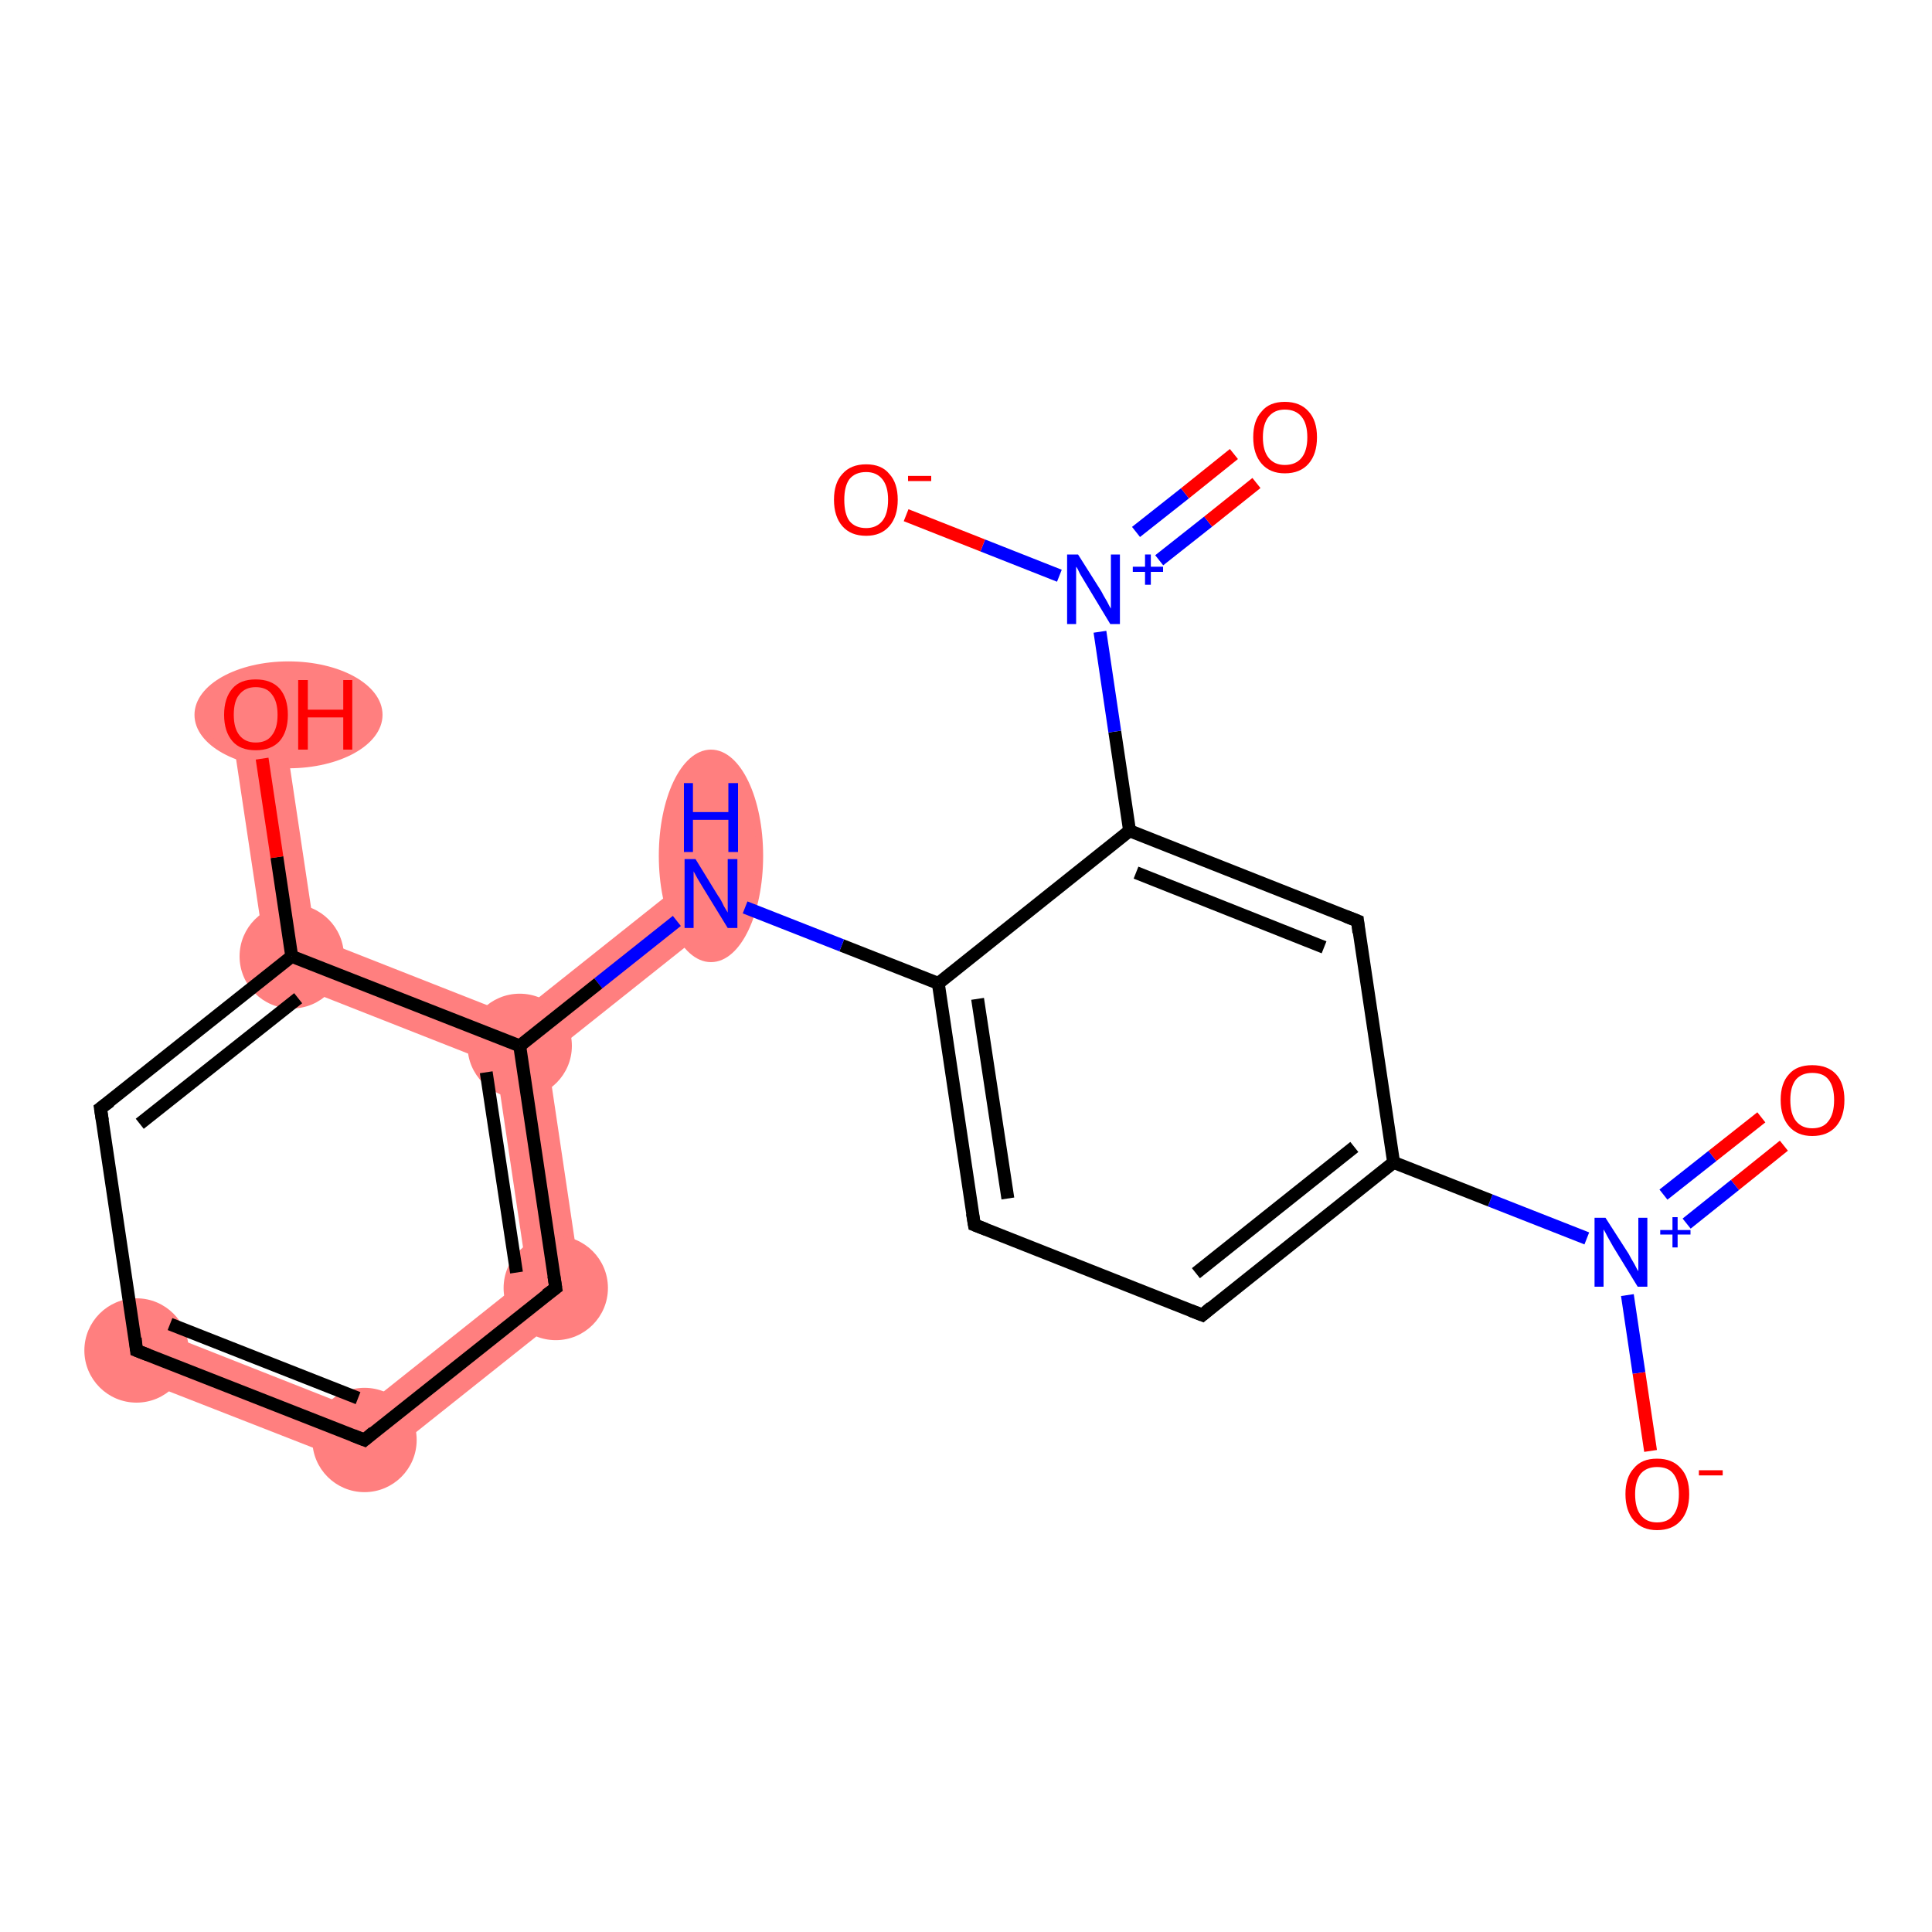 <?xml version='1.0' encoding='iso-8859-1'?>
<svg version='1.1' baseProfile='full'
              xmlns='http://www.w3.org/2000/svg'
                      xmlns:rdkit='http://www.rdkit.org/xml'
                      xmlns:xlink='http://www.w3.org/1999/xlink'
                  xml:space='preserve'
width='300px' height='300px' viewBox='0 0 300 300'>
<!-- END OF HEADER -->
<rect style='opacity:1.0;fill:#FFFFFF;stroke:none' width='300.0' height='300.0' x='0.0' y='0.0'> </rect>
<path class='bond-7 atom-7 atom-8' d='M 107.9,135.6 L 112.9,141.9 L 85.0,164.1 L 80.7,162.4 L 80.0,157.8 Z' style='fill:#FF7F7F;fill-rule:evenodd;fill-opacity:1;stroke:#FF7F7F;stroke-width:0.0px;stroke-linecap:butt;stroke-linejoin:miter;stroke-opacity:1;' />
<path class='bond-8 atom-8 atom-9' d='M 80.7,162.4 L 85.0,164.1 L 90.6,201.7 L 81.9,198.3 L 77.0,165.3 Z' style='fill:#FF7F7F;fill-rule:evenodd;fill-opacity:1;stroke:#FF7F7F;stroke-width:0.0px;stroke-linecap:butt;stroke-linejoin:miter;stroke-opacity:1;' />
<path class='bond-20 atom-8 atom-13' d='M 49.0,145.6 L 80.0,157.8 L 80.7,162.4 L 77.0,165.3 L 41.7,151.4 Z' style='fill:#FF7F7F;fill-rule:evenodd;fill-opacity:1;stroke:#FF7F7F;stroke-width:0.0px;stroke-linecap:butt;stroke-linejoin:miter;stroke-opacity:1;' />
<path class='bond-9 atom-9 atom-10' d='M 81.9,198.3 L 90.6,201.7 L 57.3,228.2 L 55.9,219.0 Z' style='fill:#FF7F7F;fill-rule:evenodd;fill-opacity:1;stroke:#FF7F7F;stroke-width:0.0px;stroke-linecap:butt;stroke-linejoin:miter;stroke-opacity:1;' />
<path class='bond-10 atom-10 atom-11' d='M 22.7,205.9 L 55.9,219.0 L 57.3,228.2 L 19.7,213.5 Z' style='fill:#FF7F7F;fill-rule:evenodd;fill-opacity:1;stroke:#FF7F7F;stroke-width:0.0px;stroke-linecap:butt;stroke-linejoin:miter;stroke-opacity:1;' />
<path class='bond-13 atom-13 atom-14' d='M 43.7,110.3 L 49.0,145.6 L 41.7,151.4 L 35.7,111.5 Z' style='fill:#FF7F7F;fill-rule:evenodd;fill-opacity:1;stroke:#FF7F7F;stroke-width:0.0px;stroke-linecap:butt;stroke-linejoin:miter;stroke-opacity:1;' />
<ellipse cx='110.4' cy='132.9' rx='7.6' ry='16.0' class='atom-7'  style='fill:#FF7F7F;fill-rule:evenodd;stroke:#FF7F7F;stroke-width:1.0px;stroke-linecap:butt;stroke-linejoin:miter;stroke-opacity:1' />
<ellipse cx='80.7' cy='162.4' rx='7.6' ry='7.6' class='atom-8'  style='fill:#FF7F7F;fill-rule:evenodd;stroke:#FF7F7F;stroke-width:1.0px;stroke-linecap:butt;stroke-linejoin:miter;stroke-opacity:1' />
<ellipse cx='86.3' cy='200.0' rx='7.6' ry='7.6' class='atom-9'  style='fill:#FF7F7F;fill-rule:evenodd;stroke:#FF7F7F;stroke-width:1.0px;stroke-linecap:butt;stroke-linejoin:miter;stroke-opacity:1' />
<ellipse cx='56.6' cy='223.6' rx='7.6' ry='7.6' class='atom-10'  style='fill:#FF7F7F;fill-rule:evenodd;stroke:#FF7F7F;stroke-width:1.0px;stroke-linecap:butt;stroke-linejoin:miter;stroke-opacity:1' />
<ellipse cx='21.2' cy='209.7' rx='7.6' ry='7.6' class='atom-11'  style='fill:#FF7F7F;fill-rule:evenodd;stroke:#FF7F7F;stroke-width:1.0px;stroke-linecap:butt;stroke-linejoin:miter;stroke-opacity:1' />
<ellipse cx='45.3' cy='148.5' rx='7.6' ry='7.6' class='atom-13'  style='fill:#FF7F7F;fill-rule:evenodd;stroke:#FF7F7F;stroke-width:1.0px;stroke-linecap:butt;stroke-linejoin:miter;stroke-opacity:1' />
<ellipse cx='44.8' cy='111.0' rx='14.1' ry='7.8' class='atom-14'  style='fill:#FF7F7F;fill-rule:evenodd;stroke:#FF7F7F;stroke-width:1.0px;stroke-linecap:butt;stroke-linejoin:miter;stroke-opacity:1' />
<path class='bond-0 atom-0 atom-1' d='M 277.0,177.9 L 269.4,184.0' style='fill:none;fill-rule:evenodd;stroke:#FF0000;stroke-width:2.0px;stroke-linecap:butt;stroke-linejoin:miter;stroke-opacity:1' />
<path class='bond-0 atom-0 atom-1' d='M 269.4,184.0 L 261.9,190.0' style='fill:none;fill-rule:evenodd;stroke:#0000FF;stroke-width:2.0px;stroke-linecap:butt;stroke-linejoin:miter;stroke-opacity:1' />
<path class='bond-0 atom-0 atom-1' d='M 273.5,173.5 L 265.9,179.5' style='fill:none;fill-rule:evenodd;stroke:#FF0000;stroke-width:2.0px;stroke-linecap:butt;stroke-linejoin:miter;stroke-opacity:1' />
<path class='bond-0 atom-0 atom-1' d='M 265.9,179.5 L 258.3,185.5' style='fill:none;fill-rule:evenodd;stroke:#0000FF;stroke-width:2.0px;stroke-linecap:butt;stroke-linejoin:miter;stroke-opacity:1' />
<path class='bond-1 atom-1 atom-2' d='M 252.7,201.1 L 254.5,213.2' style='fill:none;fill-rule:evenodd;stroke:#0000FF;stroke-width:2.0px;stroke-linecap:butt;stroke-linejoin:miter;stroke-opacity:1' />
<path class='bond-1 atom-1 atom-2' d='M 254.5,213.2 L 256.3,225.3' style='fill:none;fill-rule:evenodd;stroke:#FF0000;stroke-width:2.0px;stroke-linecap:butt;stroke-linejoin:miter;stroke-opacity:1' />
<path class='bond-2 atom-1 atom-3' d='M 246.4,192.3 L 231.4,186.4' style='fill:none;fill-rule:evenodd;stroke:#0000FF;stroke-width:2.0px;stroke-linecap:butt;stroke-linejoin:miter;stroke-opacity:1' />
<path class='bond-2 atom-1 atom-3' d='M 231.4,186.4 L 216.4,180.5' style='fill:none;fill-rule:evenodd;stroke:#000000;stroke-width:2.0px;stroke-linecap:butt;stroke-linejoin:miter;stroke-opacity:1' />
<path class='bond-3 atom-3 atom-4' d='M 216.4,180.5 L 186.7,204.2' style='fill:none;fill-rule:evenodd;stroke:#000000;stroke-width:2.0px;stroke-linecap:butt;stroke-linejoin:miter;stroke-opacity:1' />
<path class='bond-3 atom-3 atom-4' d='M 210.3,178.1 L 185.7,197.7' style='fill:none;fill-rule:evenodd;stroke:#000000;stroke-width:2.0px;stroke-linecap:butt;stroke-linejoin:miter;stroke-opacity:1' />
<path class='bond-4 atom-4 atom-5' d='M 186.7,204.2 L 151.3,190.2' style='fill:none;fill-rule:evenodd;stroke:#000000;stroke-width:2.0px;stroke-linecap:butt;stroke-linejoin:miter;stroke-opacity:1' />
<path class='bond-5 atom-5 atom-6' d='M 151.3,190.2 L 145.7,152.7' style='fill:none;fill-rule:evenodd;stroke:#000000;stroke-width:2.0px;stroke-linecap:butt;stroke-linejoin:miter;stroke-opacity:1' />
<path class='bond-5 atom-5 atom-6' d='M 156.5,186.1 L 151.8,155.1' style='fill:none;fill-rule:evenodd;stroke:#000000;stroke-width:2.0px;stroke-linecap:butt;stroke-linejoin:miter;stroke-opacity:1' />
<path class='bond-6 atom-6 atom-7' d='M 145.7,152.7 L 130.7,146.8' style='fill:none;fill-rule:evenodd;stroke:#000000;stroke-width:2.0px;stroke-linecap:butt;stroke-linejoin:miter;stroke-opacity:1' />
<path class='bond-6 atom-6 atom-7' d='M 130.7,146.8 L 115.7,140.9' style='fill:none;fill-rule:evenodd;stroke:#0000FF;stroke-width:2.0px;stroke-linecap:butt;stroke-linejoin:miter;stroke-opacity:1' />
<path class='bond-7 atom-7 atom-8' d='M 105.1,143.0 L 92.9,152.7' style='fill:none;fill-rule:evenodd;stroke:#0000FF;stroke-width:2.0px;stroke-linecap:butt;stroke-linejoin:miter;stroke-opacity:1' />
<path class='bond-7 atom-7 atom-8' d='M 92.9,152.7 L 80.7,162.4' style='fill:none;fill-rule:evenodd;stroke:#000000;stroke-width:2.0px;stroke-linecap:butt;stroke-linejoin:miter;stroke-opacity:1' />
<path class='bond-8 atom-8 atom-9' d='M 80.7,162.4 L 86.3,200.0' style='fill:none;fill-rule:evenodd;stroke:#000000;stroke-width:2.0px;stroke-linecap:butt;stroke-linejoin:miter;stroke-opacity:1' />
<path class='bond-8 atom-8 atom-9' d='M 75.5,166.5 L 80.2,197.6' style='fill:none;fill-rule:evenodd;stroke:#000000;stroke-width:2.0px;stroke-linecap:butt;stroke-linejoin:miter;stroke-opacity:1' />
<path class='bond-9 atom-9 atom-10' d='M 86.3,200.0 L 56.6,223.6' style='fill:none;fill-rule:evenodd;stroke:#000000;stroke-width:2.0px;stroke-linecap:butt;stroke-linejoin:miter;stroke-opacity:1' />
<path class='bond-10 atom-10 atom-11' d='M 56.6,223.6 L 21.2,209.7' style='fill:none;fill-rule:evenodd;stroke:#000000;stroke-width:2.0px;stroke-linecap:butt;stroke-linejoin:miter;stroke-opacity:1' />
<path class='bond-10 atom-10 atom-11' d='M 55.6,217.1 L 26.4,205.6' style='fill:none;fill-rule:evenodd;stroke:#000000;stroke-width:2.0px;stroke-linecap:butt;stroke-linejoin:miter;stroke-opacity:1' />
<path class='bond-11 atom-11 atom-12' d='M 21.2,209.7 L 15.6,172.1' style='fill:none;fill-rule:evenodd;stroke:#000000;stroke-width:2.0px;stroke-linecap:butt;stroke-linejoin:miter;stroke-opacity:1' />
<path class='bond-12 atom-12 atom-13' d='M 15.6,172.1 L 45.3,148.5' style='fill:none;fill-rule:evenodd;stroke:#000000;stroke-width:2.0px;stroke-linecap:butt;stroke-linejoin:miter;stroke-opacity:1' />
<path class='bond-12 atom-12 atom-13' d='M 21.7,174.5 L 46.3,155.0' style='fill:none;fill-rule:evenodd;stroke:#000000;stroke-width:2.0px;stroke-linecap:butt;stroke-linejoin:miter;stroke-opacity:1' />
<path class='bond-13 atom-13 atom-14' d='M 45.3,148.5 L 43.0,133.1' style='fill:none;fill-rule:evenodd;stroke:#000000;stroke-width:2.0px;stroke-linecap:butt;stroke-linejoin:miter;stroke-opacity:1' />
<path class='bond-13 atom-13 atom-14' d='M 43.0,133.1 L 40.7,117.8' style='fill:none;fill-rule:evenodd;stroke:#FF0000;stroke-width:2.0px;stroke-linecap:butt;stroke-linejoin:miter;stroke-opacity:1' />
<path class='bond-14 atom-6 atom-15' d='M 145.7,152.7 L 175.4,129.0' style='fill:none;fill-rule:evenodd;stroke:#000000;stroke-width:2.0px;stroke-linecap:butt;stroke-linejoin:miter;stroke-opacity:1' />
<path class='bond-15 atom-15 atom-16' d='M 175.4,129.0 L 173.1,113.6' style='fill:none;fill-rule:evenodd;stroke:#000000;stroke-width:2.0px;stroke-linecap:butt;stroke-linejoin:miter;stroke-opacity:1' />
<path class='bond-15 atom-15 atom-16' d='M 173.1,113.6 L 170.8,98.1' style='fill:none;fill-rule:evenodd;stroke:#0000FF;stroke-width:2.0px;stroke-linecap:butt;stroke-linejoin:miter;stroke-opacity:1' />
<path class='bond-16 atom-16 atom-17' d='M 180.0,87.0 L 187.6,81.0' style='fill:none;fill-rule:evenodd;stroke:#0000FF;stroke-width:2.0px;stroke-linecap:butt;stroke-linejoin:miter;stroke-opacity:1' />
<path class='bond-16 atom-16 atom-17' d='M 187.6,81.0 L 195.1,75.0' style='fill:none;fill-rule:evenodd;stroke:#FF0000;stroke-width:2.0px;stroke-linecap:butt;stroke-linejoin:miter;stroke-opacity:1' />
<path class='bond-16 atom-16 atom-17' d='M 176.4,82.6 L 184.0,76.6' style='fill:none;fill-rule:evenodd;stroke:#0000FF;stroke-width:2.0px;stroke-linecap:butt;stroke-linejoin:miter;stroke-opacity:1' />
<path class='bond-16 atom-16 atom-17' d='M 184.0,76.6 L 191.6,70.5' style='fill:none;fill-rule:evenodd;stroke:#FF0000;stroke-width:2.0px;stroke-linecap:butt;stroke-linejoin:miter;stroke-opacity:1' />
<path class='bond-17 atom-16 atom-18' d='M 164.5,89.4 L 152.6,84.7' style='fill:none;fill-rule:evenodd;stroke:#0000FF;stroke-width:2.0px;stroke-linecap:butt;stroke-linejoin:miter;stroke-opacity:1' />
<path class='bond-17 atom-16 atom-18' d='M 152.6,84.7 L 140.7,80.0' style='fill:none;fill-rule:evenodd;stroke:#FF0000;stroke-width:2.0px;stroke-linecap:butt;stroke-linejoin:miter;stroke-opacity:1' />
<path class='bond-18 atom-15 atom-19' d='M 175.4,129.0 L 210.8,143.0' style='fill:none;fill-rule:evenodd;stroke:#000000;stroke-width:2.0px;stroke-linecap:butt;stroke-linejoin:miter;stroke-opacity:1' />
<path class='bond-18 atom-15 atom-19' d='M 176.4,135.5 L 205.6,147.1' style='fill:none;fill-rule:evenodd;stroke:#000000;stroke-width:2.0px;stroke-linecap:butt;stroke-linejoin:miter;stroke-opacity:1' />
<path class='bond-19 atom-19 atom-3' d='M 210.8,143.0 L 216.4,180.5' style='fill:none;fill-rule:evenodd;stroke:#000000;stroke-width:2.0px;stroke-linecap:butt;stroke-linejoin:miter;stroke-opacity:1' />
<path class='bond-20 atom-13 atom-8' d='M 45.3,148.5 L 80.7,162.4' style='fill:none;fill-rule:evenodd;stroke:#000000;stroke-width:2.0px;stroke-linecap:butt;stroke-linejoin:miter;stroke-opacity:1' />
<path d='M 188.1,203.0 L 186.7,204.2 L 184.9,203.5' style='fill:none;stroke:#000000;stroke-width:2.0px;stroke-linecap:butt;stroke-linejoin:miter;stroke-opacity:1;' />
<path d='M 153.1,190.9 L 151.3,190.2 L 151.0,188.4' style='fill:none;stroke:#000000;stroke-width:2.0px;stroke-linecap:butt;stroke-linejoin:miter;stroke-opacity:1;' />
<path d='M 86.0,198.1 L 86.3,200.0 L 84.8,201.1' style='fill:none;stroke:#000000;stroke-width:2.0px;stroke-linecap:butt;stroke-linejoin:miter;stroke-opacity:1;' />
<path d='M 58.0,222.4 L 56.6,223.6 L 54.8,222.9' style='fill:none;stroke:#000000;stroke-width:2.0px;stroke-linecap:butt;stroke-linejoin:miter;stroke-opacity:1;' />
<path d='M 23.0,210.4 L 21.2,209.7 L 21.0,207.8' style='fill:none;stroke:#000000;stroke-width:2.0px;stroke-linecap:butt;stroke-linejoin:miter;stroke-opacity:1;' />
<path d='M 15.9,174.0 L 15.6,172.1 L 17.1,171.0' style='fill:none;stroke:#000000;stroke-width:2.0px;stroke-linecap:butt;stroke-linejoin:miter;stroke-opacity:1;' />
<path d='M 209.0,142.3 L 210.8,143.0 L 211.0,144.8' style='fill:none;stroke:#000000;stroke-width:2.0px;stroke-linecap:butt;stroke-linejoin:miter;stroke-opacity:1;' />
<path class='atom-0' d='M 276.5 170.8
Q 276.5 168.2, 277.8 166.8
Q 279.0 165.4, 281.4 165.4
Q 283.8 165.4, 285.1 166.8
Q 286.4 168.2, 286.4 170.8
Q 286.4 173.4, 285.1 174.9
Q 283.8 176.4, 281.4 176.4
Q 279.1 176.4, 277.8 174.9
Q 276.5 173.4, 276.5 170.8
M 281.4 175.2
Q 283.1 175.2, 283.9 174.1
Q 284.8 173.0, 284.8 170.8
Q 284.8 168.7, 283.9 167.6
Q 283.1 166.6, 281.4 166.6
Q 279.8 166.6, 278.9 167.6
Q 278.0 168.7, 278.0 170.8
Q 278.0 173.0, 278.9 174.1
Q 279.8 175.2, 281.4 175.2
' fill='#FF0000'/>
<path class='atom-1' d='M 249.3 189.1
L 252.9 194.7
Q 253.2 195.3, 253.8 196.3
Q 254.3 197.3, 254.4 197.4
L 254.4 189.1
L 255.8 189.1
L 255.8 199.8
L 254.3 199.8
L 250.5 193.6
Q 250.1 192.9, 249.6 192.0
Q 249.2 191.2, 249.0 190.9
L 249.0 199.8
L 247.6 199.8
L 247.6 189.1
L 249.3 189.1
' fill='#0000FF'/>
<path class='atom-1' d='M 257.8 191.0
L 259.7 191.0
L 259.7 189.0
L 260.5 189.0
L 260.5 191.0
L 262.5 191.0
L 262.5 191.7
L 260.5 191.7
L 260.5 193.7
L 259.7 193.7
L 259.7 191.7
L 257.8 191.7
L 257.8 191.0
' fill='#0000FF'/>
<path class='atom-2' d='M 252.4 232.0
Q 252.4 229.4, 253.7 228.0
Q 254.9 226.5, 257.3 226.5
Q 259.7 226.5, 261.0 228.0
Q 262.3 229.4, 262.3 232.0
Q 262.3 234.6, 261.0 236.1
Q 259.7 237.6, 257.3 237.6
Q 255.0 237.6, 253.7 236.1
Q 252.4 234.6, 252.4 232.0
M 257.3 236.4
Q 259.0 236.4, 259.8 235.3
Q 260.7 234.2, 260.7 232.0
Q 260.7 229.9, 259.8 228.8
Q 259.0 227.8, 257.3 227.8
Q 255.7 227.8, 254.8 228.8
Q 253.9 229.9, 253.9 232.0
Q 253.9 234.2, 254.8 235.3
Q 255.7 236.4, 257.3 236.4
' fill='#FF0000'/>
<path class='atom-2' d='M 263.8 228.3
L 267.5 228.3
L 267.5 229.1
L 263.8 229.1
L 263.8 228.3
' fill='#FF0000'/>
<path class='atom-7' d='M 108.0 133.4
L 111.5 139.1
Q 111.9 139.6, 112.4 140.7
Q 113.0 141.7, 113.0 141.7
L 113.0 133.4
L 114.5 133.4
L 114.5 144.1
L 113.0 144.1
L 109.2 137.9
Q 108.8 137.2, 108.3 136.4
Q 107.8 135.5, 107.7 135.3
L 107.7 144.1
L 106.3 144.1
L 106.3 133.4
L 108.0 133.4
' fill='#0000FF'/>
<path class='atom-7' d='M 106.2 121.6
L 107.6 121.6
L 107.6 126.1
L 113.1 126.1
L 113.1 121.6
L 114.6 121.6
L 114.6 132.3
L 113.1 132.3
L 113.1 127.3
L 107.6 127.3
L 107.6 132.3
L 106.2 132.3
L 106.2 121.6
' fill='#0000FF'/>
<path class='atom-14' d='M 34.8 111.0
Q 34.8 108.4, 36.1 106.9
Q 37.3 105.5, 39.7 105.5
Q 42.1 105.5, 43.4 106.9
Q 44.7 108.4, 44.7 111.0
Q 44.7 113.6, 43.4 115.1
Q 42.1 116.5, 39.7 116.5
Q 37.3 116.5, 36.1 115.1
Q 34.8 113.6, 34.8 111.0
M 39.7 115.3
Q 41.4 115.3, 42.2 114.2
Q 43.1 113.1, 43.1 111.0
Q 43.1 108.9, 42.2 107.8
Q 41.4 106.7, 39.7 106.7
Q 38.1 106.7, 37.2 107.8
Q 36.3 108.8, 36.3 111.0
Q 36.3 113.1, 37.2 114.2
Q 38.1 115.3, 39.7 115.3
' fill='#FF0000'/>
<path class='atom-14' d='M 46.3 105.6
L 47.8 105.6
L 47.8 110.2
L 53.3 110.2
L 53.3 105.6
L 54.7 105.6
L 54.7 116.4
L 53.3 116.4
L 53.3 111.4
L 47.8 111.4
L 47.8 116.4
L 46.3 116.4
L 46.3 105.6
' fill='#FF0000'/>
<path class='atom-16' d='M 167.4 86.1
L 171.0 91.8
Q 171.3 92.4, 171.9 93.4
Q 172.4 94.4, 172.5 94.5
L 172.5 86.1
L 173.9 86.1
L 173.9 96.9
L 172.4 96.9
L 168.6 90.6
Q 168.2 89.9, 167.7 89.1
Q 167.3 88.2, 167.1 88.0
L 167.1 96.9
L 165.7 96.9
L 165.7 86.1
L 167.4 86.1
' fill='#0000FF'/>
<path class='atom-16' d='M 175.9 88.0
L 177.8 88.0
L 177.8 86.1
L 178.7 86.1
L 178.7 88.0
L 180.6 88.0
L 180.6 88.8
L 178.7 88.8
L 178.7 90.8
L 177.8 90.8
L 177.8 88.8
L 175.9 88.8
L 175.9 88.0
' fill='#0000FF'/>
<path class='atom-17' d='M 194.6 67.9
Q 194.6 65.3, 195.9 63.9
Q 197.1 62.4, 199.5 62.4
Q 201.9 62.4, 203.2 63.9
Q 204.5 65.3, 204.5 67.9
Q 204.5 70.5, 203.2 72.0
Q 201.9 73.5, 199.5 73.5
Q 197.2 73.5, 195.9 72.0
Q 194.6 70.5, 194.6 67.9
M 199.5 72.2
Q 201.2 72.2, 202.1 71.1
Q 203.0 70.0, 203.0 67.9
Q 203.0 65.8, 202.1 64.7
Q 201.2 63.6, 199.5 63.6
Q 197.9 63.6, 197.0 64.7
Q 196.1 65.8, 196.1 67.9
Q 196.1 70.0, 197.0 71.1
Q 197.9 72.2, 199.5 72.2
' fill='#FF0000'/>
<path class='atom-18' d='M 129.5 77.6
Q 129.5 75.0, 130.8 73.6
Q 132.1 72.1, 134.5 72.1
Q 136.9 72.1, 138.1 73.6
Q 139.4 75.0, 139.4 77.6
Q 139.4 80.2, 138.1 81.7
Q 136.8 83.2, 134.5 83.2
Q 132.1 83.2, 130.8 81.7
Q 129.5 80.2, 129.5 77.6
M 134.5 82.0
Q 136.1 82.0, 137.0 80.9
Q 137.9 79.8, 137.9 77.6
Q 137.9 75.5, 137.0 74.4
Q 136.1 73.3, 134.5 73.3
Q 132.8 73.3, 131.9 74.4
Q 131.1 75.5, 131.1 77.6
Q 131.1 79.8, 131.9 80.9
Q 132.8 82.0, 134.5 82.0
' fill='#FF0000'/>
<path class='atom-18' d='M 141.0 73.9
L 144.6 73.9
L 144.6 74.7
L 141.0 74.7
L 141.0 73.9
' fill='#FF0000'/>
</svg>

